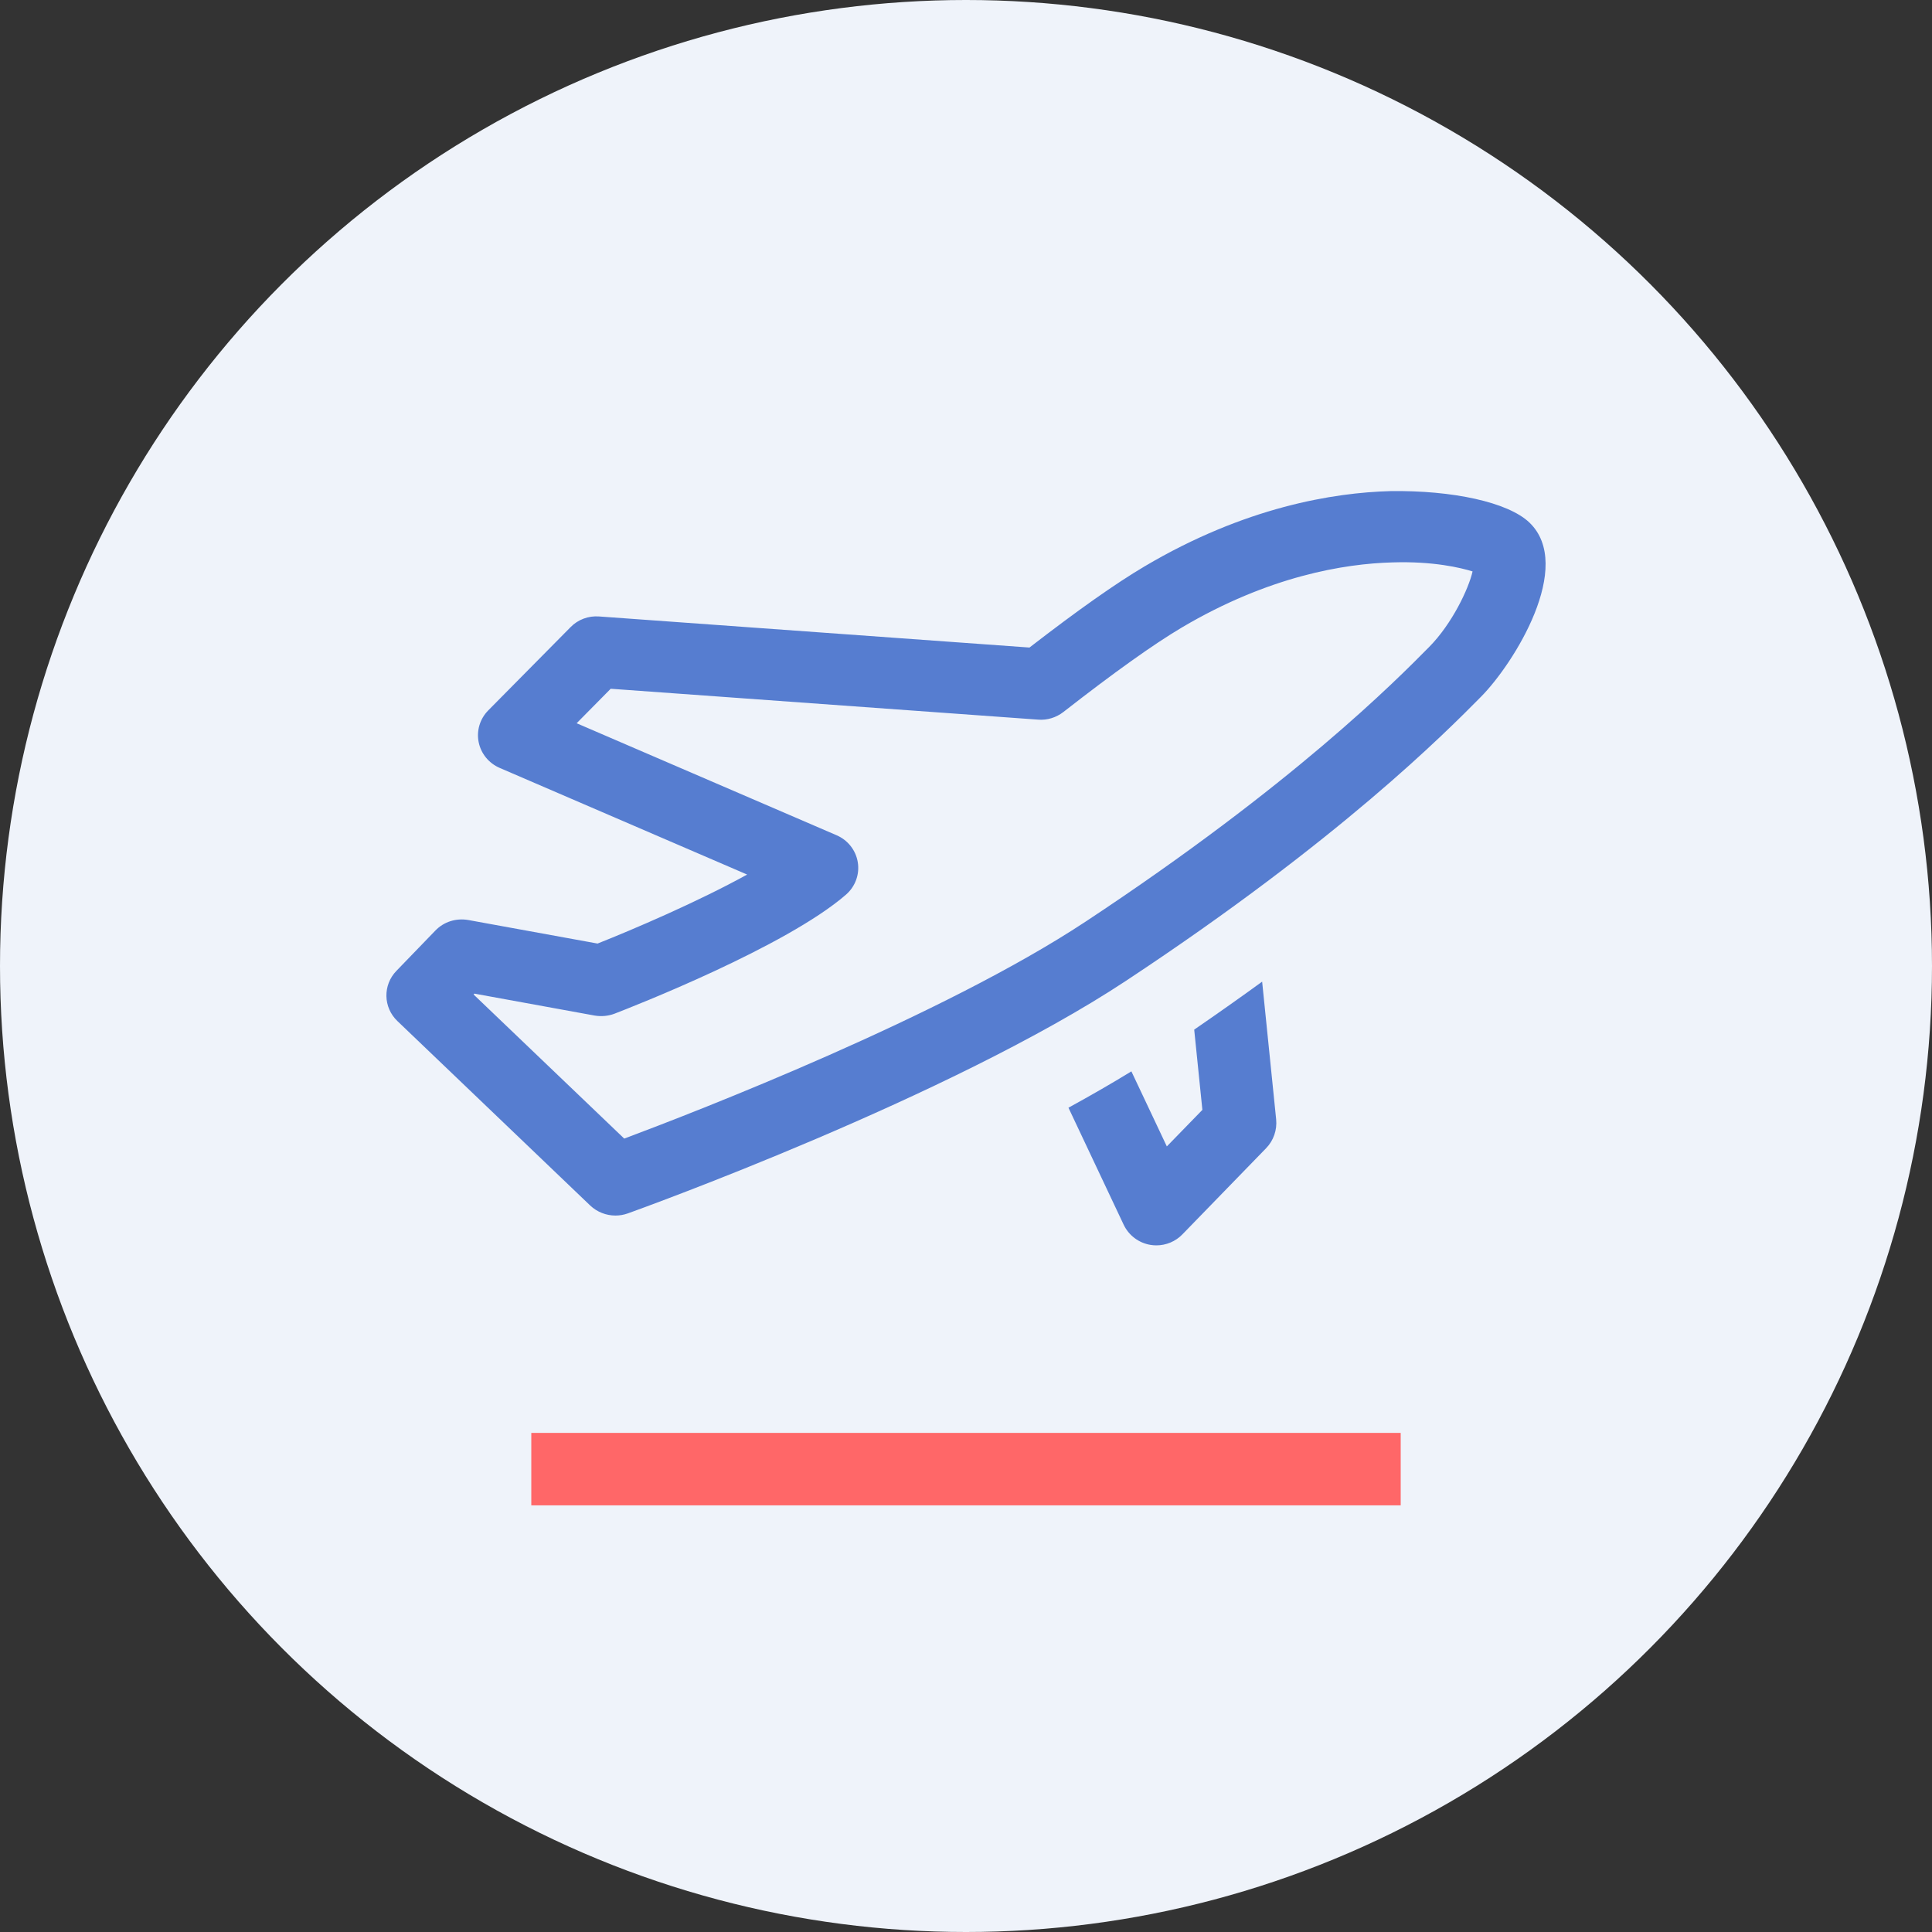 <svg width="60" height="60" viewBox="0 0 60 60" fill="none" xmlns="http://www.w3.org/2000/svg">
<rect x="0" y="0" width="60" height="60" fill="#333333" stroke="none"/>
<circle cx="30" cy="30" r="30" fill="#EFF3FA"/>
<g clip-path="url(#clip0)">
<path d="M35.136 33.272C34.515 33.654 33.856 34.031 33.182 34.401L34.895 38.031C35.052 38.365 35.363 38.6 35.728 38.661C35.789 38.671 35.851 38.676 35.912 38.676C36.214 38.676 36.506 38.555 36.719 38.336L39.319 35.66C39.551 35.422 39.665 35.092 39.632 34.762L39.197 30.486C38.538 30.966 37.831 31.464 37.087 31.976L37.341 34.468L36.237 35.603C36.237 35.603 35.136 33.272 35.136 33.272V33.272Z" fill="#567DD0"/>
<path d="M47.497 16.228C46.832 15.592 45.097 15.223 43.181 15.252C41.42 15.299 38.664 15.743 35.543 17.591C34.646 18.122 33.474 18.948 31.971 20.11L18.608 19.145C18.273 19.119 17.949 19.241 17.719 19.477L15.163 22.062C14.905 22.323 14.794 22.691 14.865 23.047C14.936 23.403 15.18 23.702 15.518 23.848L23.203 27.16C21.668 28.008 19.65 28.87 18.558 29.303L14.544 28.572C14.162 28.506 13.785 28.626 13.523 28.897L12.31 30.152C11.885 30.592 11.899 31.286 12.341 31.709L18.328 37.437C18.543 37.641 18.825 37.75 19.113 37.75C19.243 37.75 19.372 37.728 19.499 37.683C19.904 37.537 29.492 34.079 34.972 30.458C41.615 26.07 44.914 22.73 45.999 21.633C47.021 20.599 48.903 17.576 47.497 16.228ZM44.386 20.09C43.342 21.146 40.165 24.361 33.717 28.62C29.264 31.562 21.658 34.51 19.386 35.36L14.708 30.885L14.733 30.858L18.467 31.539C18.676 31.574 18.887 31.555 19.082 31.482C19.622 31.274 24.404 29.406 26.273 27.784C26.561 27.533 26.7 27.155 26.64 26.782C26.581 26.409 26.332 26.09 25.98 25.939L17.908 22.461L18.966 21.39L32.242 22.349C32.521 22.372 32.803 22.284 33.024 22.112C34.596 20.885 35.834 20.002 36.704 19.487C39.405 17.89 41.751 17.506 43.243 17.466C44.514 17.425 45.366 17.633 45.732 17.746C45.612 18.28 45.095 19.373 44.386 20.09V20.09Z" fill="#567DD0"/>
<path d="M16.5 44.5H43.5V46.75H16.5V44.5Z" fill="#FF6768"/>
</g>
<defs>
<clipPath id="clip0">
<rect width="36" height="36" fill="white" transform="translate(12 13)"/>
</clipPath>
</defs>
</svg>
